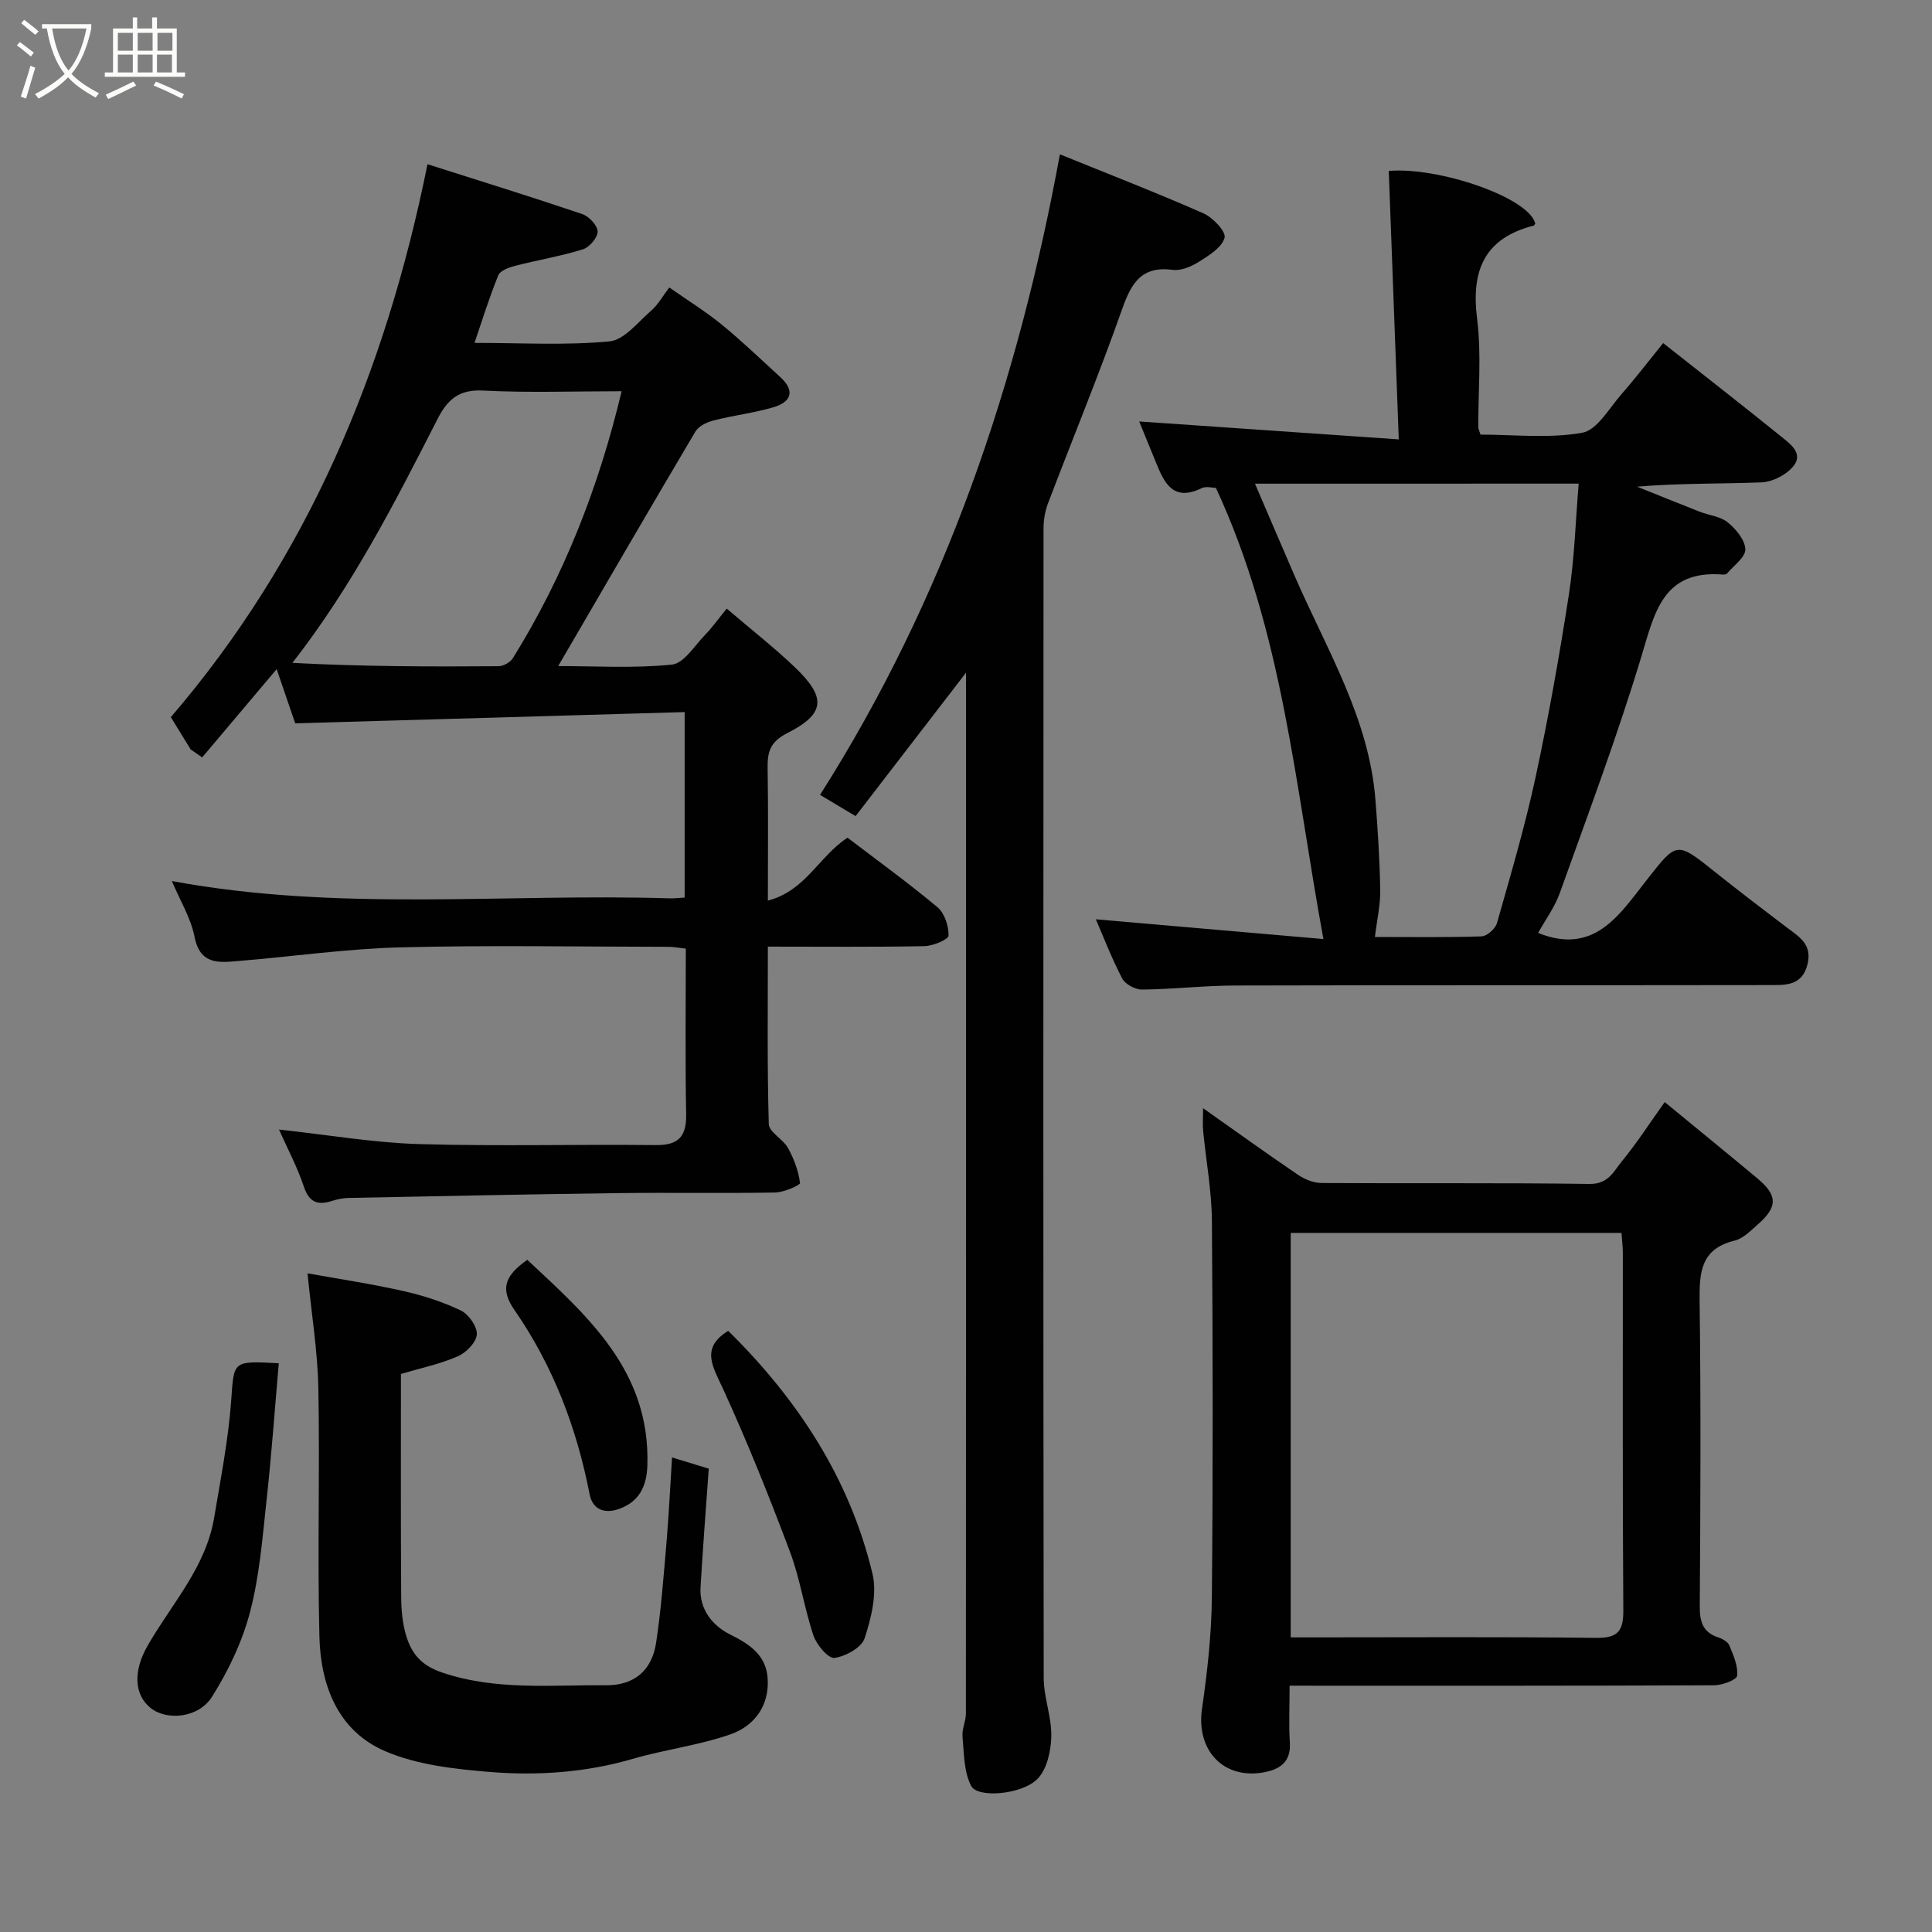 <svg enable-background="new 0 0 400 400" viewBox="0 0 400 400" xmlns="http://www.w3.org/2000/svg"><rect x="0" y="0" width="400" height="400" fill="#808080" stroke="none"/><path d="m6.4 11.7c-1-.8-1.9-1.6-2.9-2.3l.6-.7c.9.7 1.9 1.4 2.9 2.2zm-2.1 8.3c.7-2.1 1.4-4.2 2-6.4.2.1.6.3 1 .4-.7 2.3-1.3 4.4-1.9 6.4zm3-12.8c-1.1-.9-2.1-1.7-2.9-2.4l.6-.7c1 .8 2 1.5 3 2.4zm1.4-1.3v-.9h10.2v.9c-.9 4.2-2.3 7.3-4.1 9.4 1.3 1.4 3.2 2.7 5.7 4-.2.2-.4.5-.7.9-2.5-1.4-4.4-2.7-5.7-4.2-1.4 1.5-3.5 3-6.1 4.4 0 0 0 0-.1-.1-.3-.4-.5-.7-.7-.8 2.7-1.4 4.7-2.8 6.2-4.2-1.8-2.2-3-5.3-3.7-9.4zm9.2 0h-7.1c.6 3.8 1.7 6.7 3.4 8.7 1.7-2 2.9-4.8 3.7-8.7z" fill="#fbfcfa"/><path d="m31.6 3.6h.9v2.3h4.1v9.1h1.7v.9h-16.6v-.9h1.7v-9.1h4.1v-2.3h.9v2.3h3.1v-2.3zm-4 13.3.6.8c-1.9.9-3.8 1.9-5.8 2.8-.2-.3-.3-.6-.5-.9 2-.9 3.9-1.8 5.7-2.7zm-3.2-10.1v3.7h3.1v-3.7zm0 4.5v3.7h3.1v-3.7zm4.1-4.5v3.7h3.1v-3.7zm0 4.5v3.7h3.1v-3.7zm9.1 9.1c-2.1-1.1-4.1-2-5.8-2.7l.5-.8c2.2.9 4.1 1.8 5.8 2.6zm-1.9-13.6h-3.1v3.7h3.1zm-3.2 4.5v3.7h3.1v-3.7z" fill="#fbfcfa"/><g fill="#010101"><path d="m57.76 233.86c10.19 1.1 19.56 2.73 28.97 3.01 16.32.48 32.66.02 48.98.21 4.81.06 6.44-1.78 6.35-6.47-.21-11.3-.07-22.62-.07-34.2-1.37-.15-2.47-.38-3.57-.38-18.5-.02-37-.36-55.49.11-11.15.29-22.27 1.89-33.41 2.81-4.08.34-8.08.94-9.25-5.02-.76-3.86-2.97-7.44-4.69-11.52 34.6 6.42 68.92 2.52 103.07 3.58.96.03 1.92-.09 3.1-.16 0-12.58 0-24.84 0-38.4-26.74.77-53.43 1.55-80.63 2.33-.97-2.85-2.32-6.77-3.84-11.22-5.34 6.33-10.38 12.3-15.42 18.27-.79-.55-1.59-1.09-2.38-1.64-1.39-2.26-2.78-4.52-4.11-6.69 28.27-32.96 44.45-71.46 53.14-114.48 11.05 3.52 21.58 6.78 32.02 10.31 1.39.47 3.16 2.33 3.2 3.6.04 1.24-1.68 3.28-3.02 3.7-4.6 1.43-9.4 2.23-14.08 3.43-1.27.33-3.06.98-3.46 1.95-1.83 4.47-3.26 9.1-4.93 14 9.65 0 18.86.55 27.94-.31 3.09-.29 5.93-4.04 8.7-6.42 1.33-1.15 2.22-2.8 3.69-4.74 3.77 2.64 7.46 4.92 10.8 7.64 4.22 3.44 8.16 7.23 12.18 10.91 3.2 2.93 2.19 5.2-1.49 6.27-4.04 1.17-8.27 1.67-12.35 2.72-1.38.35-3.07 1.17-3.74 2.3-9.47 15.98-18.79 32.05-28.4 48.54 7.55 0 15.61.5 23.54-.3 2.48-.25 4.69-3.92 6.88-6.17 1.5-1.54 2.75-3.32 4.47-5.43 5.17 4.42 9.81 8.05 14.06 12.1 6.62 6.31 6.39 9.67-1.55 13.7-3.62 1.84-4.1 3.99-4.04 7.37.15 8.81.05 17.63.05 27.29 7.83-2.02 10.65-9.27 16.5-13.02 6.1 4.66 12.54 9.31 18.61 14.39 1.47 1.23 2.33 3.89 2.3 5.88-.01.79-3.21 2.14-4.98 2.18-10.62.21-21.25.1-32.43.1 0 12.52-.16 24.63.19 36.73.05 1.68 2.96 3.11 3.98 4.97 1.23 2.22 2.16 4.74 2.49 7.23.06.45-3.35 1.95-5.17 1.98-10.83.19-21.66-.02-32.49.12-18.6.24-37.2.63-55.79 1-1.13.02-2.29.25-3.36.59-2.98.97-4.8.42-5.92-2.93-1.36-4.08-3.42-7.94-5.15-11.82zm70.94-152.86c-9.73 0-19.24.35-28.7-.14-5-.26-7.35 1.86-9.41 5.89-8.82 17.27-17.63 34.56-30.05 50.49 14.35.76 28.53.8 42.71.69 1.01-.01 2.42-.83 2.96-1.7 10.58-17.04 17.78-35.46 22.49-55.23z"/><path d="m251.74 101.01c-.67 0-2.02-.39-2.96.06-5.9 2.88-7.74-1.09-9.47-5.37-1.27-3.14-2.56-6.27-3.45-8.44 17.23 1.19 34.86 2.41 53.74 3.71-.73-19.47-1.4-37.5-2.07-55.58 10.37-.89 29.11 5.54 30.33 10.92-.1.13-.18.36-.3.39-10.24 2.61-13.01 9.29-11.74 19.31.93 7.38.21 14.97.25 22.46 0 .31.18.61.45 1.51 6.91 0 14.16.84 21.05-.38 3.1-.55 5.59-5.09 8.15-8 2.91-3.32 5.6-6.84 8.62-10.57 8.27 6.53 16.48 12.93 24.57 19.46 1.99 1.61 4.74 3.64 2.03 6.44-1.52 1.57-4.09 2.86-6.24 2.94-8.48.33-16.98.14-25.76.89 4.3 1.72 8.58 3.47 12.9 5.16 1.96.77 4.33.98 5.87 2.23 1.7 1.38 3.58 3.65 3.64 5.58.05 1.63-2.39 3.35-3.77 4.99-.17.2-.63.26-.94.23-12.4-.96-14.07 7.92-16.83 17.04-4.98 16.48-11.05 32.63-16.85 48.85-1.07 3-3.05 5.68-4.51 8.31 11.57 4.67 16.8-3.72 22.26-10.67 6.48-8.24 6.23-8.45 14.36-1.95 4.86 3.88 9.81 7.65 14.76 11.41 2.55 1.94 5.38 3.47 4.42 7.6-1.09 4.71-4.75 4.4-8.09 4.41-36.81.06-73.63-.01-110.44.09-6.43.02-12.86.77-19.29.84-1.4.01-3.48-1.11-4.1-2.31-2.22-4.27-3.95-8.79-5.45-12.24 15.17 1.32 30.78 2.67 47.12 4.09-5.87-31.82-8.4-63.56-22.26-93.41zm8.09-.87c2.94 6.84 5.61 13.1 8.32 19.34 6.54 15.02 15.3 29.24 16.62 46.12.49 6.23.89 12.48.99 18.72.05 3.03-.67 6.07-1.1 9.67 7.89 0 15 .12 22.1-.13 1.12-.04 2.84-1.58 3.17-2.74 2.84-10 5.79-19.99 7.98-30.14 2.71-12.57 4.96-25.25 6.92-37.96 1.16-7.5 1.37-15.14 2.02-22.89-22.47.01-44.41.01-67.02.01z"/><path d="m200 139.28c-7.96 10.34-15.4 20.01-22.86 29.69-2.67-1.6-4.86-2.9-7.36-4.4 25.89-40.74 40.99-85.3 49.66-132.62 9.99 4.06 19.96 7.92 29.74 12.23 1.94.86 4.69 3.78 4.36 5.03-.53 1.99-3.17 3.63-5.23 4.94-1.59 1-3.74 1.95-5.48 1.72-6.53-.86-8.62 2.77-10.53 8.2-4.76 13.5-10.23 26.75-15.32 40.14-.62 1.63-.93 3.48-.93 5.24-.04 79.32-.07 158.65.04 237.97.01 4.04 1.66 8.08 1.57 12.1-.07 3.01-.9 6.8-2.87 8.79-3.21 3.26-12.35 4.01-13.7 1.48-1.55-2.91-1.49-6.75-1.81-10.22-.15-1.57.7-3.21.7-4.82.04-70.49.03-140.98.03-211.48-.01-1.09-.01-2.19-.01-3.99z"/><path d="m267 349c0 4.43-.19 8.1.05 11.75.27 4.04-2.05 5.58-5.38 6.19-8.43 1.53-14.05-4.61-12.81-13.17 1.11-7.63 1.97-15.37 2.04-23.07.25-25.99.21-51.99.01-77.98-.05-6.19-1.21-12.38-1.81-18.57-.12-1.28-.02-2.57-.02-4.71 6.98 4.92 13.27 9.46 19.69 13.81 1.38.94 3.23 1.67 4.87 1.68 18.5.12 36.99-.07 55.49.19 3.89.06 5-2.67 6.7-4.74 3.07-3.73 5.7-7.82 8.83-12.21 6.84 5.63 13.06 10.69 19.21 15.82 4.19 3.5 4.21 5.89.07 9.51-1.47 1.29-3.02 2.92-4.79 3.35-7.09 1.72-7.34 6.65-7.26 12.66.27 20.99.17 41.99.03 62.99-.02 3.2.57 5.43 3.82 6.5.89.29 2.01.93 2.32 1.7.82 2.01 1.82 4.24 1.59 6.25-.1.85-3.07 1.96-4.75 1.97-27.33.12-54.65.09-81.98.09-1.79-.01-3.58-.01-5.92-.01zm.23-10h4.3c19.65 0 39.31-.13 58.96.1 4.47.05 5.63-1.39 5.6-5.71-.18-24.65-.08-49.3-.1-73.96 0-1.42-.19-2.85-.28-4.17-23.08 0-45.67 0-68.48 0z"/><path d="m63.67 263.63c6.42 1.16 13.15 2.16 19.77 3.65 4.1.92 8.2 2.24 11.98 4.05 1.62.78 3.42 3.35 3.3 4.96-.12 1.65-2.22 3.78-3.96 4.53-3.67 1.6-7.67 2.43-11.75 3.64 0 15.45-.05 30.77.05 46.09.02 2.77.26 5.65 1.08 8.26 1.13 3.57 3.04 5.99 7.37 7.46 11.21 3.79 22.56 2.54 33.89 2.65 5.94.06 9.59-3.1 10.45-8.86 1.02-6.81 1.54-13.7 2.13-20.57.49-5.73.76-11.49 1.16-17.74 3 .92 5.59 1.71 7.6 2.32-.59 8.36-1.23 16.47-1.7 24.58-.27 4.62 2.55 7.98 6.16 9.77 4.16 2.06 7.45 4.36 7.74 9.15.35 5.59-2.77 9.77-7.64 11.48-6.52 2.3-13.54 3.14-20.21 5.08-9.82 2.87-19.85 3.55-29.87 2.72-7.25-.6-14.87-1.46-21.44-4.27-9.84-4.21-13.4-13.65-13.65-23.74-.43-17.15.11-34.33-.22-51.49-.16-7.65-1.41-15.27-2.24-23.72z"/><path d="m57.72 282.25c-.84 9.65-1.5 18.96-2.52 28.23-.85 7.79-1.45 15.7-3.42 23.23-1.61 6.16-4.49 12.21-7.9 17.61-2.79 4.42-9.39 4.96-12.7 2.3-3.51-2.82-3.53-7.78-.69-12.77 4.96-8.7 12.12-16.3 13.85-26.64 1.34-8.03 2.93-16.07 3.52-24.18.61-8.26.14-8.3 9.86-7.78z"/><path d="m150.77 275.54c14.19 13.97 25.13 30.42 29.87 50.3.99 4.13-.26 9.13-1.63 13.35-.63 1.93-3.95 3.76-6.25 4.06-1.27.17-3.68-2.69-4.33-4.6-1.92-5.68-2.76-11.74-4.86-17.33-4.27-11.37-8.79-22.67-13.84-33.7-2.14-4.66-4.77-8.52 1.04-12.08z"/><path d="m109.17 260.83c12.48 11.67 25.49 22.97 24.86 42.58-.14 4.36-1.72 7.58-5.99 9.04-2.98 1.02-5.36.03-5.97-3.09-2.67-13.76-7.58-26.62-15.56-38.14-2.92-4.23-2.18-6.99 2.66-10.39z"/></g></svg>